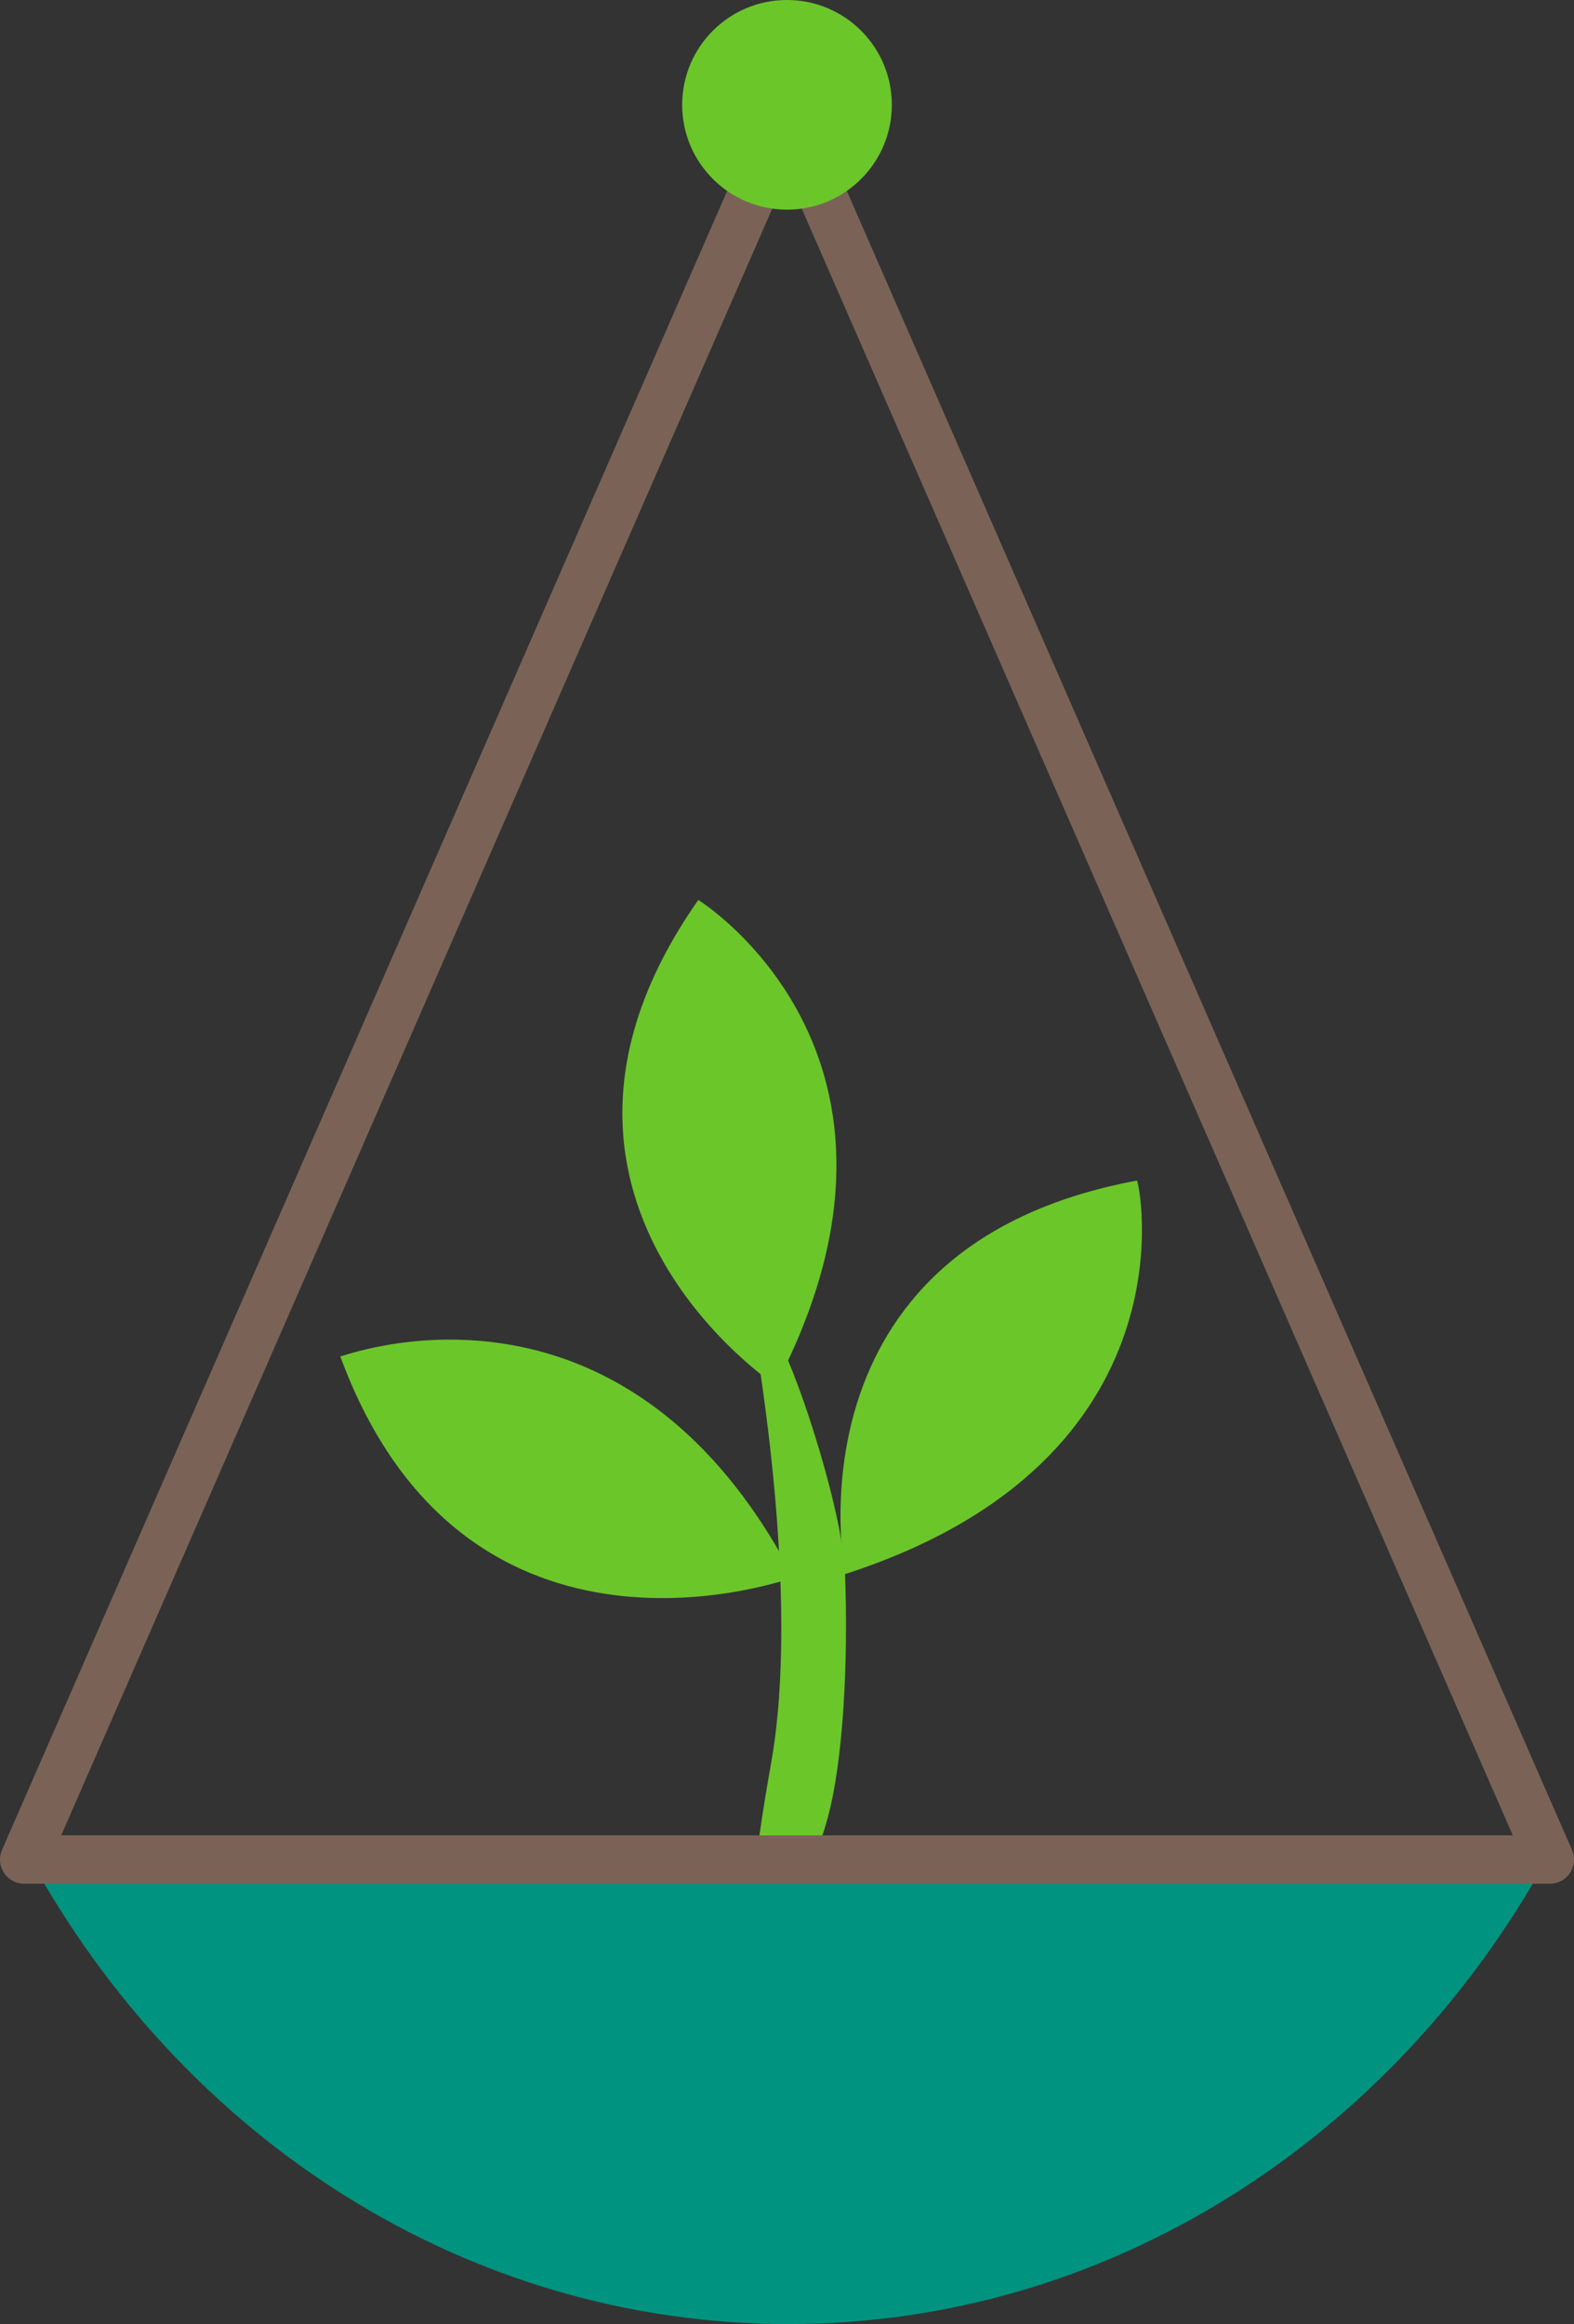<?xml version="1.0" encoding="utf-8"?>
<!-- Generator: Adobe Illustrator 23.0.1, SVG Export Plug-In . SVG Version: 6.00 Build 0)  -->
<svg version="1.1" xmlns="http://www.w3.org/2000/svg" xmlns:xlink="http://www.w3.org/1999/xlink" x="0px" y="0px" width="97.6px"
	 height="144.1px" viewBox="0 0 97.6 144.1" style="enable-background:new 0 0 97.6 144.1;" xml:space="preserve">
<rect x="0" y="0" width="97.6" height="144.1" fill="#333333" stroke="none"/>
<style type="text/css">
	.st0{fill:#FFFFFF;}
	.st1{fill:#6BC62A;}
	.st2{fill:url(#SVGID_1_);}
	.st3{fill:url(#SVGID_2_);}
	.st4{fill:url(#SVGID_3_);}
	.st5{fill:none;stroke:#7A6356;stroke-width:3;stroke-linecap:round;stroke-linejoin:round;stroke-miterlimit:10;}
	.st6{fill:#7A6356;}
	.st7{fill:#FFFFFF;stroke:#7A6356;stroke-width:3;stroke-linecap:round;stroke-linejoin:round;stroke-miterlimit:10;}
	.st8{fill:#009380;}
	.st9{fill:url(#SVGID_4_);}
	.st10{fill:url(#SVGID_5_);}
	.st11{fill:#A60C17;}
	.st12{fill:url(#SVGID_6_);}
	.st13{fill:#E02229;}
	.st14{opacity:0.88;fill:#D50000;enable-background:new    ;}
	.st15{fill:url(#SVGID_7_);}
	.st16{fill:#491B02;}
	.st17{fill:url(#SVGID_8_);}
	.st18{fill:url(#SVGID_9_);}
	.st19{fill:url(#SVGID_10_);}
	.st20{fill:#680200;}
	.st21{fill:#A30B05;}
	.st22{fill:#FF5B56;}
	.st23{fill:#A40000;}
	.st24{opacity:0.5;fill:#D50000;enable-background:new    ;}
	.st25{fill:#6A1100;}
	.st26{opacity:0.43;fill:#FFFFFF;enable-background:new    ;}
	.st27{fill:#006325;}
	.st28{fill:#004B25;}
	.st29{fill:url(#SVGID_11_);}
	.st30{fill:url(#SVGID_12_);}
	.st31{fill:#00923D;}
	.st32{opacity:0.4;fill:#006830;enable-background:new    ;}
	.st33{fill:#006830;}
	.st34{fill:url(#SVGID_13_);}
	.st35{fill:#D6E000;}
	.st36{opacity:0.5;fill:#00923D;enable-background:new    ;}
	.st37{fill:none;stroke:#000000;stroke-width:2;stroke-linecap:round;stroke-linejoin:round;stroke-miterlimit:10;}
	.st38{fill:#00962B;}
	.st39{fill:url(#SVGID_14_);}
	.st40{fill:url(#SVGID_15_);}
	.st41{fill:url(#SVGID_16_);}
	.st42{fill:url(#SVGID_17_);}
	.st43{fill:url(#SVGID_18_);}
</style>
<g id="Layer_2">
	<rect x="-1314.3" y="-98.6" class="st0" width="1146.2" height="404.9"/>
</g>
<g id="green">
	<g>
		<path class="st1" d="M-621.4,152.5c0,0-4-20.3,18.1-24.4C-603.2,128.1-599.4,145.4-621.4,152.5z"/>
		<path class="st1" d="M-624.6,152.8c0,0-20.3,7.5-28.1-13.7C-652.7,139.1-635.3,132.3-624.6,152.8z"/>
		<path class="st1" d="M-625.7,140.8c0,0-17.7-11.7-4.8-30.1C-630.5,110.7-615,120.4-625.7,140.8z"/>
		<g>
			<path class="st1" d="M-626.9,138.2c0,0,0.4-2.1,1.3-0.4c1.6,3.1,4.1,11.2,4.2,14.7c0.2,5.4-0.1,11.6-1.1,15.2
				c-1,3.6-2.8,6.5-4.5,8.3c-1.6,1.8-3,2.5-3.1,2.4c-0.1-0.1,1-1.1,2.4-2.9c1.4-1.8-0.5,1.2,1.7-11.2
				C-624.1,153.8-626.9,138.2-626.9,138.2z"/>
		</g>
	</g>
</g>
<g id="fire">
</g>
<g id="Layer_1">
	<g>
		
			<linearGradient id="SVGID_1_" gradientUnits="userSpaceOnUse" x1="-914.844" y1="759.783" x2="-842.352" y2="759.783" gradientTransform="matrix(-3.274567e-02 -0.999 -0.869 2.845226e-02 -209.88 -751.022)">
			<stop  offset="0.152" style="stop-color:#FF3A2D"/>
			<stop  offset="0.191" style="stop-color:#FF462A"/>
			<stop  offset="0.402" style="stop-color:#FF811B"/>
			<stop  offset="0.595" style="stop-color:#FFB00F"/>
			<stop  offset="0.766" style="stop-color:#FFD207"/>
			<stop  offset="0.906" style="stop-color:#FFE702"/>
			<stop  offset="1" style="stop-color:#FFEE00"/>
		</linearGradient>
		<path class="st2" d="M-842.9,185c-0.1,0-0.1,0-0.1-0.1c-0.6-1.4-13.5-16.4-13.1-27.9c0.4-12.1,2.8-27.1,3-29
			c0.3-3.5,4.5,11,5.3,12.1c0.1,0.1,0.3,0,0.3-0.1c-0.9-2.2-1.2-8.2-0.3-12.4c1-4.2,6.1-11.9,8.3-15c0.3-0.4,0.9-0.2,0.9,0.3
			c0,2.3,1,9.8,3.7,12.5c3.7,3.6,11.5,15.2,7.9,27.8C-830.6,165.5-838.8,185.2-842.9,185z"/>
		
			<linearGradient id="SVGID_2_" gradientUnits="userSpaceOnUse" x1="-911.092" y1="757.951" x2="-862.642" y2="757.951" gradientTransform="matrix(-3.274567e-02 -0.999 -0.869 2.845226e-02 -209.88 -751.022)">
			<stop  offset="0.152" style="stop-color:#FF5A19"/>
			<stop  offset="1" style="stop-color:#FFEE00"/>
		</linearGradient>
		<path class="st3" d="M-841.7,181.2c0,0-7.6-21.5-3.8-29.7c3.8-8.2,5.4-12.2,4.3-17.1c-1.8-8,10.8,14.4,8.9,22.6
			C-834.4,165.1-841.7,181.2-841.7,181.2z"/>
		
			<linearGradient id="SVGID_3_" gradientUnits="userSpaceOnUse" x1="-909.848" y1="758.775" x2="-874.913" y2="758.775" gradientTransform="matrix(-3.274567e-02 -0.999 -0.869 2.845226e-02 -209.88 -751.022)">
			<stop  offset="0.152" style="stop-color:#FFB02A"/>
			<stop  offset="0.939" style="stop-color:#FFEE00"/>
		</linearGradient>
		<path class="st4" d="M-841.9,180c0,0-2.9-15.1-2.5-20.2c0.3-5,2.3-7.2,4.1-10.9c0.4-0.9,1-2.9,1.3-3.9c0.1-0.2,0.3-0.2,0.4,0
			c0.7,1.5,2.5,6,2.8,10.2C-835.2,160.4-841.9,180-841.9,180z"/>
	</g>
	<line class="st5" x1="-841.7" y1="60.4" x2="-624.1" y2="60.4"/>
	<circle class="st6" cx="-732.9" cy="37" r="3.8"/>
	<path class="st6" d="M-725.6,16.7c-3.4-4.1-5.8-11.8-6.9-15.2c-0.1-0.5-0.8-0.5-1,0c-0.8,3-2.9,9.3-6.9,14.7
		c-3.7,5,0.4,12.3,7.3,12.3c0,0,0,0,0.1,0c0,0,0,0,0.1,0C-726,28.5-721.6,21.5-725.6,16.7z M-732.1,25.4c-3.4,0.6-6.2-2.3-5.7-5.7
		c0.3-2,2-3.7,4-4c3.4-0.6,6.2,2.3,5.7,5.7C-728.4,23.5-730.1,25.1-732.1,25.4z"/>
	<line class="st5" x1="-732.9" y1="60.4" x2="-732.9" y2="27.2"/>
	<circle class="st7" cx="-732.9" cy="59.8" r="12"/>
	<g>
		<path class="st8" d="M-671.9,170.3c9.5,17.3,27,28.8,47,28.8c20,0,37.5-11.6,47-28.8H-671.9z"/>
		<polygon class="st5" points="-625,62 -672.3,170.3 -577.6,170.3 		"/>
		<circle class="st1" cx="-625" cy="61.5" r="6.5"/>
	</g>
	<g>
		<linearGradient id="SVGID_4_" gradientUnits="userSpaceOnUse" x1="-887.757" y1="184.685" x2="-793.823" y2="184.685">
			<stop  offset="0" style="stop-color:#FF3A2D"/>
			<stop  offset="1" style="stop-color:#D50000"/>
		</linearGradient>
		<path class="st9" d="M-887.8,170.3c9.5,17.3,27,28.8,47,28.8s37.5-11.6,47-28.8H-887.8z"/>
		<polygon class="st5" points="-840.8,62 -888.1,170.3 -793.5,170.3 		"/>
		<linearGradient id="SVGID_5_" gradientUnits="userSpaceOnUse" x1="-847.317" y1="61.479" x2="-834.263" y2="61.479">
			<stop  offset="0" style="stop-color:#FF3A2D"/>
			<stop  offset="1" style="stop-color:#D50000"/>
		</linearGradient>
		<circle class="st10" cx="-840.8" cy="61.5" r="6.5"/>
	</g>
	<g>
		<path class="st11" d="M-1025.1,108.5c0,0-0.2-1.8-9.7-1.8c-4.9,0-10.3-1.8-10.9-6.7c-1.1-8.8,9.7-19.4,22.5-29.1
			s-29.1-16.4-37.6-12.1c-8.5,4.2-27.9,36.4-28.5,44.3c-0.6,7.9,10.9,20,10.9,20l14.6-3L-1025.1,108.5z"/>
		<path class="st11" d="M-1130.1,159.5c-0.7-1.8-0.8-18.3,1.2-17.6s13,0.3,13,0.3s-15-17.2-12.4-18.5c2.7-1.3,23.9-1.3,22.7-4.4
			c-1.2-3-22.4-8.8-19.8-10.1c2.6-1.3,9.7-14.2,9.7-14.2s-18.6-1.4-16.9-2.6c1.7-1.2,11.5-10.2,11.5-10.2l-13.4-12.9l13.3-6.1
			c0,0-7-15-5.2-15.2l26.7,2.2l6.7,99L-1130.1,159.5"/>
		<path class="st11" d="M-1130.1,159.5l-10.3-9.1l-8.6,16l-2.9-15.4l-14.2,3.1l-4-11l-6.7,6.7c0,0,20,20,26.7,25.5
			c6.7,5.5,27.3,3,27.3,3L-1130.1,159.5z"/>
		
			<linearGradient id="SVGID_6_" gradientUnits="userSpaceOnUse" x1="-1037.498" y1="1106.199" x2="-951.418" y2="1106.199" gradientTransform="matrix(0.991 -0.137 -0.137 -0.991 100.836 1037.163)">
			<stop  offset="0" style="stop-color:#E6E6E6"/>
			<stop  offset="1" style="stop-color:#FF9300"/>
		</linearGradient>
		<path class="st12" d="M-1066.2,96.8l6.1,2.8l-1.1-8.2l7.5,3.8l-1-7.9c0,0,6.2,2.3,7.2,1.8s2.9-7.1,2.9-7.1l4.4,2.2l1.7-5.4l5,4.7
			l2.4-5.5l4.3,0.9l1-6.2l8.7,3.6l2.2-7.2l6.1,4.4l0.1-9.2c0,0,8.2,7.2,8,6c-0.1-1.2-0.9-8.7-0.9-8.7s8.5,5.5,8.2,4.8
			c-0.3-0.7-3-12.1-3-12.1l-8.9-0.2l-71.5,37.6L-1066.2,96.8z"/>
		<path class="st13" d="M-1065.7,184.8c0,0-6.7,16.7-7.3,20.4c-0.6,3.6,9.3,5.3,10.2,7.9c0.9,2.6-6.4,1.2-6.4,1.2s-2.5,2.4-4.8,1.8
			c-1.5-0.4-8.3-0.9-12.9-1.3c-2.3-0.2-4-2.3-3.7-4.6l2.8-20.3C-1087.8,190-1067.1,175.4-1065.7,184.8z"/>
		<path class="st14" d="M-1090,205.4c0,0,9.1-7.5,14.6-9.3s3.9,4.2,3.9,4.2l5.8-15.7c0,0-19.7,3.1-20.2,3.7s-3.1,5.1-3.1,5.1
			L-1090,205.4z"/>
		<g>
			
				<linearGradient id="SVGID_7_" gradientUnits="userSpaceOnUse" x1="-1144.6" y1="1073.232" x2="-951.152" y2="1073.232" gradientTransform="matrix(0.991 -0.137 -0.137 -0.991 100.836 1037.163)">
				<stop  offset="0" style="stop-color:#FF3A2D"/>
				<stop  offset="1" style="stop-color:#D50000"/>
			</linearGradient>
			<path class="st15" d="M-1066.7,147.5c1.7,5.6,5.9,17.6,6.8,26.4c0.9,8.8-6.6,16.7-14.7,19.3s-12.6,3.3-19.9,5.6
				c-4.1,3.9-8.9,7.3-12.7,11.7c5.1,0.9,11.6,2,15,6.2c-1.6,1.7-3.4,2.8-5.6,3.1c-3.5,0.5-5.6,0.8-9.4,1.3
				c-2.6,0.3-6.9-0.3-10.7-0.6c-2.8-0.2-4.9-2.6-5-5.4c-0.1-5.1,0.4-9.7-0.1-15.3c-25.1-1.8-37.8-29.4-53.9-50
				c10.2-0.6,23.3,17.4,33.4,17s31.8-29,35.4-39.2s-8.8-26.3-13.5-40.4c-4.7-14.2-7.7-24.6,10-38.1c17.7-13.5,65.5-48,82.3-36.3
				c16.8,11.8,41.6,33.9,31.9,45.2c-9.6,11.3-72.3,27.4-74.2,47.4s4.4,12.1,12.5,9.4c7.4-2.4,29.2-11.4,34-6.5
				c4.8,4.9-12.7,8.4-27.8,11.8c-14.3,3.2-19.3,10.1-20.9,10.3c-1.6,0.2,3.9,6.8,4.8,9.6C-1067.9,142.7-1068.4,142-1066.7,147.5z"/>
		</g>
		<path class="st16" d="M-1067.6,214.6c0,0-0.6-4.1,1-4c1.6,0.1,4.6,1.9,5.2,3.1C-1060.9,214.9-1067.6,214.6-1067.6,214.6z"/>
		<path class="st16" d="M-1074.9,216c0,0-0.6-3.5,1.8-3.5s5.5,1.2,6.1,3S-1074.9,216-1074.9,216z"/>
		<path class="st16" d="M-1095.6,218.7c0,0-0.6-4.1,1-4c1.6,0.1,4.6,1.9,5.2,3.1C-1088.8,219-1095.6,218.7-1095.6,218.7z"/>
		<path class="st16" d="M-1102.8,220.1c0,0-0.6-3.5,1.8-3.5s5.5,1.2,6.1,3C-1094.3,221.4-1102.8,220.1-1102.8,220.1z"/>
		<path class="st14" d="M-1094.3,198.4c0,0-27.3,1.2-28.5,0.6c-1.2-0.6,0.4,10.9,0.2,13.3s4.7-3.6,13.8-6.6
			C-1099.7,202.7-1094.3,198.4-1094.3,198.4z"/>
		<g>
			
				<linearGradient id="SVGID_8_" gradientUnits="userSpaceOnUse" x1="-1019.032" y1="759.835" x2="-915.968" y2="759.835" gradientTransform="matrix(0.993 -0.116 -0.101 -0.863 54.805 630.826)">
				<stop  offset="0.152" style="stop-color:#FF3A2D"/>
				<stop  offset="0.191" style="stop-color:#FF462A"/>
				<stop  offset="0.402" style="stop-color:#FF811B"/>
				<stop  offset="0.595" style="stop-color:#FFB00F"/>
				<stop  offset="0.766" style="stop-color:#FFD207"/>
				<stop  offset="0.906" style="stop-color:#FFE702"/>
				<stop  offset="1" style="stop-color:#FFEE00"/>
			</linearGradient>
			<path class="st17" d="M-1034.2,91.5c0-0.1,0-0.2,0.1-0.2c1.9-0.9,27.6-13.6,37-15.2c11.3-1.9,21-0.7,26.6-5.5
				c3.9-3.3,4.4-6.3,4.4-7.6c0-0.2,0.3-0.3,0.4-0.1c1.2,1.9,4.1,7.3,1.8,10.5c-2.1,2.9-4.6,5.3-6.1,6.5c-0.2,0.2,0,0.4,0.2,0.3
				c3-1.4,10.5-4.8,14.8-5.6c7.6-1.4,18.1,1.6,22.8,4.2c0.6,0.3,0.4,1.2-0.3,1.3c-3.4,0.3-10.2,1.4-13.7,5.3
				c-4.8,5.3-21.6,27-40.1,23.6C-1004.7,105.7-1034.1,97-1034.2,91.5z"/>
			
				<linearGradient id="SVGID_9_" gradientUnits="userSpaceOnUse" x1="-1013.599" y1="754.864" x2="-947.657" y2="754.864" gradientTransform="matrix(0.993 -0.116 -0.101 -0.863 54.805 630.826)">
				<stop  offset="0.152" style="stop-color:#FF5A19"/>
				<stop  offset="1" style="stop-color:#FFEE00"/>
			</linearGradient>
			<path class="st18" d="M-1028.6,92.7c0,0,30-12.5,42.3-8.4c12.3,4.1,13.7,10,20.7,8c11.3-3.3-8.6,10.3-20.6,8.6
				C-998.2,99.1-1028.6,92.7-1028.6,92.7z"/>
			
				<linearGradient id="SVGID_10_" gradientUnits="userSpaceOnUse" x1="-1011.805" y1="755.639" x2="-961.307" y2="755.639" gradientTransform="matrix(0.993 -0.116 -0.101 -0.863 54.805 630.826)">
				<stop  offset="0.152" style="stop-color:#FFB02A"/>
				<stop  offset="0.939" style="stop-color:#FFEE00"/>
			</linearGradient>
			<path class="st19" d="M-1026.9,92.3c0,0,21.5-5.6,28.8-5.6c7.3-0.1,10.6,2.3,16.2,4.3c1.3,0.5,4.3,1,5.8,1.3
				c0.3,0,0.3,0.4,0.1,0.5c-2.1,1-8.4,3.9-14.4,4.9C-997.9,99-1026.9,92.3-1026.9,92.3z"/>
		</g>
		<g>
			<path class="st20" d="M-1072.7,80c0,0-3.2-1.9-6.4-2.4c-3.2-0.5-8.1-0.6-8.1-0.6l1.7-0.9c0,0-0.7-0.2-1.5-1.1
				c-0.7-0.7-1.8-3.1-1.8-3.1s3.5,0.4,7.4,0.8c5.5,0.7,8.2,3.8,8.2,3.8h-1.1C-1074.3,76.6-1072.9,78.7-1072.7,80z"/>
			<path class="st21" d="M-1074.7,75.8c0,0-1.6-1.5-4.8-2.3s-7-0.9-7-0.9l2.7,1l-3.2-0.5c0,0,1.7,1,4.9,1.6c3.2,0.6,7.3,2.3,7.3,2.3
				l-0.8-1.4L-1074.7,75.8z"/>
		</g>
		<path class="st11" d="M-1073.6,138.8c0,0,0.8,0.3,5.4,0.6c4.6,0.3,6-7.3,9-8s1.1,5.9,1.6,6.6c0.4,0.7,1.5-4.1,1.5-4.1
			s0.1,4.3,0.8,3.9c0.7-0.4,1-5.4,1-5.4s1.2,8.3,2.1,2.5c1-5.8-3.4-7.7-6.1-8.6c-2.7-0.9-6.9,7.1-9.6,7.8c-2.6,0.6-6.7-2.8-6.7-2.8
			L-1073.6,138.8z"/>
		<g>
			<circle cx="-1079" cy="85.1" r="4.2"/>
			<circle class="st0" cx="-1078.7" cy="84.3" r="1.5"/>
			<circle class="st0" cx="-1080.3" cy="86.8" r="0.7"/>
		</g>
		<path class="st11" d="M-1098.7,144.5c0,0,0.8,0.1,5.3-1s3.5-8.8,6.1-10.3c2.6-1.5,2.8,5.3,3.5,5.9c0.6,0.6,0.2-4.4,0.2-4.4
			s1.4,4.1,1.9,3.5c0.6-0.6-0.7-5.5-0.7-5.5s3.6,7.5,2.8,1.7c-0.8-5.8-5.5-6.3-8.4-6.3s-4.5,8.9-6.8,10.3c-2.3,1.4-7.3-0.6-7.3-0.6
			L-1098.7,144.5z"/>
		<g>
			<path class="st22" d="M-1032.4,51c3.2,6.1,7.8,10.1,10.2,8.8c2.5-1.3,1.9-7.3-1.3-13.4c-3.2-6.1-7.8-10.1-10.2-8.8
				C-1036.1,38.9-1035.5,44.9-1032.4,51z"/>
			<path class="st23" d="M-1033.3,51.6c3.2,6.1,7.8,10.1,10.2,8.8c2.5-1.3,1.9-7.3-1.3-13.4c-3.2-6.1-7.8-10.1-10.2-8.8
				C-1037.1,39.5-1036.5,45.5-1033.3,51.6z"/>
		</g>
		<g>
			<path class="st22" d="M-1016.6,38.1c2.5,4.7,6,7.8,7.9,6.8c1.9-1,1.5-5.7-1-10.4s-6-7.8-7.9-6.8
				C-1019.5,28.7-1019.1,33.3-1016.6,38.1z"/>
			<path class="st23" d="M-1017.4,38.6c2.5,4.7,6,7.8,7.9,6.8c1.9-1,1.5-5.7-1-10.4s-6-7.8-7.9-6.8
				C-1020.3,29.2-1019.8,33.8-1017.4,38.6z"/>
		</g>
		<g>
			<path class="st24" d="M-1030.9,31.9c0,0-4.8-2.5-8.6-0.4c-7.2,4-2.9,14.8-2.9,14.8s-2.3-6.3,4.9-12.2
				C-1033.8,31.3-1030.9,31.9-1030.9,31.9z"/>
			<path class="st25" d="M-1030.9,31.9c0,0-5.4,0.7-9.3,5.9c-3.9,5.2-1.2,11-1.2,11s-3.4-6,0.1-11.4
				C-1037.8,31.9-1030.9,31.9-1030.9,31.9z"/>
			<path class="st26" d="M-1032.8,33.5c0,0-5.8,3.5-6.8,8.9s1.9,9.4,1.9,9.4s-4-3.6-3.5-9.5C-1040.6,36.2-1032.8,33.5-1032.8,33.5z"
				/>
		</g>
		<g>
			<path class="st24" d="M-1017.4,24.4c0,0-2.8-1.5-5.1-0.2c-4.3,2.4-1.7,8.8-1.7,8.8s-1.3-3.7,2.9-7.2
				C-1019.1,24-1017.4,24.4-1017.4,24.4z"/>
			<path class="st25" d="M-1017.4,24.4c0,0-3.2,0.4-5.5,3.5c-2.3,3.1-0.7,6.5-0.7,6.5s-2-3.6,0.1-6.8
				C-1021.5,24.4-1017.4,24.4-1017.4,24.4z"/>
			<path class="st26" d="M-1018.6,25.4c0,0-3.4,2-4,5.2c-0.6,3.2,1.2,5.6,1.2,5.6s-2.4-2.2-2.1-5.6
				C-1023.1,27-1018.6,25.4-1018.6,25.4z"/>
		</g>
		<path class="st11" d="M-1111.3,49c0,0,11.5-10.3,32.2-19.4c19.7-8.7,29.7-9.1,29.7-9.1s-4.9-12.7,6.7-17.6
			c11.6-4.9-11.5-12.1-22.5,0c-6.9,7.7-10.3-6.7-10.3-6.7l-9.1,21.9l-12.1-3.6l-3.6,18.8l-13.4,1.2L-1111.3,49z"/>
	</g>
	<g>
		<g>
			<path class="st27" d="M-419,149.1c0,0-21.9-3.7-22.9,0.4c-0.7,2.9,23.4,2.8,23.4,2.8L-419,149.1z"/>
			<path class="st27" d="M-439,145.7c0,0-5.9-7.3-6.6-5.1s2.1,5.7,2.1,5.7s-8.1-3.6-9.1-2.4s7.9,4.1,7.4,4.2s-8.8-0.6-8.5,0.6
				c0.2,1.2,8.1,1.3,8.2,1.8s-7.7,1.2-7.2,2.1c0.4,0.9,7.4,0.1,8.2,0.2c0.8,0.1-4.9,2.4-4.5,3.4c0.4,0.9,5.4-1.3,6.3-1.9
				c0.9-0.7,5-0.4,6.5-1.7s0.9-4.5,0-5.3C-437.1,146.4-439,145.7-439,145.7z"/>
		</g>
		<path class="st28" d="M-459.6,94.7c4.9,0,12.8,0.5,16.6-1.6c7.7-4.4-14.5-13.5-27.3-23.3s29.1-16.4,37.6-12.1s37.7,28.6,38.3,36.5
			c0.6,7.9-20.7,27.9-20.7,27.9l-14.6-3C-429.6,119-469.1,94.7-459.6,94.7z"/>
		
			<linearGradient id="SVGID_11_" gradientUnits="userSpaceOnUse" x1="-468.675" y1="912.159" x2="-420.458" y2="863.941" gradientTransform="matrix(1 0 0 -1 0 963.494)">
			<stop  offset="0" style="stop-color:#FFC76D"/>
			<stop  offset="1" style="stop-color:#E8E3E0"/>
		</linearGradient>
		<path class="st29" d="M-480.6,63.3c0,0-1.5,4.1,0.6,4.6s4.3-1.1,4.3-1.1s-1.1,8.6,1.6,7.5s4.8-2.6,4.8-2.6s-1,5.9,1.6,6.4
			c2.7,0.5,5.4-2.8,5.4-2.8s0,7.1,2.6,7.1s5.7-3.2,5.7-3.2s-2.5,5.3,1.8,5.9c4.3,0.5,5.4-1.6,5.4-1.6s0.5,4.4,3.2,4.8
			c3.7,0.5,5.1-1.9,5.1-1.9s3,4,4,3.5c1.1-0.5,5.9-2.7,5.9-2.7s-0.5,3.7,2.1,3.7s7-3.7,7-3.7s0,3.7,2.1,3.2s3.7-3.7,3.7-3.7
			s1.1,2.7,3.2,2.1c2.1-0.5,4.3-4.3,4.3-4.3L-480.6,63.3z"/>
		
			<linearGradient id="SVGID_12_" gradientUnits="userSpaceOnUse" x1="-503.217" y1="730.727" x2="-443.932" y2="724.552" gradientTransform="matrix(1 2.982325e-02 2.982325e-02 -1 19.128 846.018)">
			<stop  offset="0" style="stop-color:#FFC76D"/>
			<stop  offset="1" style="stop-color:#E8E3E0"/>
		</linearGradient>
		<path class="st30" d="M-402.9,107.5c0,0-3.2-7.5-6.4-5.4c-2.9,1.9-1.6,4.3-1.6,4.3s-1.6-3.7-3.7-2.1s-2.1,4.3-2.1,4.3
			s-1-5.3-3.7-3.2c-2.7,2.1-2.8,5.1-2.8,5.1s0.2-5.6-2.5-4.6s-2.2,2.8-2.2,2.8s-0.4-4.4-3.1-3.4s-3.3,2.1-3.3,2.1s-0.9-5.2-3.1-3.2
			c-2.2,2.1-2.7,2.5-2.7,2.5s0.6-5.1-2.1-4.6s-3.7,1.7-3.7,1.7s1.6-3.8-1.6-3.9s-3,1.9-3,1.9s0.4-6.1-2.3-4.1c-2.7,2.1-3,2.3-3,2.3
			s4.3-8.3,0.9-8.2c-3.4,0.1-3.8,5.4-3.8,5.4s1.6-7.5-0.5-7s-1.2,5.4-1.2,5.4s10.9,10.6,11.9,11.2s41.4,12,41.4,12L-402.9,107.5z"/>
		<g>
			<path class="st31" d="M-421.6,187.6c0,0,6.7,16.7,7.4,20.4c0.6,3.6-9.3,5.4-10.2,8c-0.9,2.6,6.4,1.1,6.4,1.1s2.5,2.4,4.8,1.8
				c1.5-0.4,8.3-1,12.9-1.3c2.3-0.2,4-2.3,3.7-4.6l-2.8-20.2C-399.5,192.7-420.3,178.2-421.6,187.6z"/>
			<path class="st32" d="M-397.3,208.1c0,0-9.1-7.5-14.6-9.3s-3.9,4.2-3.9,4.2l-5.8-15.7c0,0,19.7,3,20.2,3.6s3.1,5.1,3.1,5.1
				L-397.3,208.1z"/>
			<path class="st16" d="M-419.6,217.4c0,0,0.6-4.1-1-4s-4.6,1.9-5.2,3.1C-426.4,217.7-419.6,217.4-419.6,217.4z"/>
			<path class="st16" d="M-412.4,218.7c0,0,0.6-3.5-1.9-3.5c-2.4,0-5.5,1.2-6.1,3S-412.4,218.7-412.4,218.7z"/>
		</g>
		<path class="st33" d="M-370.2,165.9c0,0,9.1-22.2,6.4-23.6c-2.7-1.3-10.9-7.2-9.6-10.2c1.2-3,23.5-11.5,20.9-12.8
			c-2.7-1.3-9.6-16.6-9.6-16.6s23.3-5.9,21.6-7.1S-352,85.4-352,85.4l13.4-12.9l-13.3-6.1c0,0-4.4-13,0.9-16.8
			c5.4-3.7-24.6,1.1-24.6,1.1l-28.4,98"/>
		<path class="st33" d="M-372.4,163.7l17.1-13.3l8.6,12.3l2.9-11.6l13.7,2l4.6-9.9l6.7,6.7c0,0-20,20-26.7,25.5s-27.3,3-27.3,3
			L-372.4,163.7z"/>
		
			<linearGradient id="SVGID_13_" gradientUnits="userSpaceOnUse" x1="-482.13" y1="846.415" x2="-318.93" y2="846.415" gradientTransform="matrix(1 0 0 -1 0 963.494)">
			<stop  offset="0" style="stop-color:#6BC62A"/>
			<stop  offset="1" style="stop-color:#00B53E"/>
		</linearGradient>
		<path class="st34" d="M-352.2,166.8c-31.9-3.1-29.2-27.7-20.1-43.2c0.1-0.1,0.1-0.2,0-0.3c12.8-13.2,26.4-39.3,23.1-48.9
			c-4.3-12.3-76.6-66.1-99.6-61.3s-33.3,48.5-33.3,48.5c4,15.2,49,32.2,68.8,26.5c7.7-2.3,13.5-3.7,16.9,2.9c1.8,3.5,0,8.1-18.2,15
			c-15.5,5.9-39.4-4.5-43.4-10.7c-3.4-5.4-12.9,2.5-3.8,10.1c6,5,20.4,13.9,43.8,20.4c-2.2,3.3-5.1,8.3-5.8,10.2
			c-1,2.8-4.1,8.9-5.9,14.5c-1.7,5.6-5.5,12.6-6.4,21.4c-0.9,8.8,6.9,18.9,14.9,21.5s12.6,3.3,19.9,5.6c4.1,3.9,8.9,7.3,12.7,11.7
			c-5.1,0.9-11.6,2-15,6.2c1.6,1.7,3.4,2.8,5.6,3.1c3.5,0.5,5.6,0.8,9.4,1.3c2.6,0.3,6.9-0.3,10.7-0.6c2.8-0.2,4.9-2.6,5-5.4
			c0.1-5.1-0.4-9.7,0.1-15.3c25.1-1.8,37.8-29.4,53.9-50C-329,149.2-342.2,167.8-352.2,166.8z"/>
		<g>
			<path class="st1" d="M-451.6,135.7c0,0-13.3-8.3-4.1-22.6C-455.6,113-444.1,119.9-451.6,135.7z"/>
			<path class="st1" d="M-453.6,137.7c0,0-5.8,14.9-21.5,8.3C-475.2,146-470.5,133-453.6,137.7z"/>
			<path class="st1" d="M-460.2,132c0,0-15.6,3.7-19.1-13C-479.3,119-466,115.5-460.2,132z"/>
			<g>
				<path class="st1" d="M-462.3,131.3c0-0.1,7.6,1.7,10.7,4.4s6.3,6.1,7.8,8.5s2.1,5,2.2,6.8s-0.2,3-0.3,2.9
					c-0.1,0-0.1-1.1-0.4-2.9c-0.3-1.7-3.9-4.5-5.3-6.7C-448.9,142-462.3,131.4-462.3,131.3z"/>
			</g>
		</g>
		<path class="st16" d="M-400.1,218.7c0,0,0.6-4.1-1-4s-4.6,1.9-5.2,3.1C-406.8,219-400.1,218.7-400.1,218.7z"/>
		<path class="st16" d="M-392.9,220.1c0,0,0.6-3.5-1.8-3.5s-5.5,1.2-6.1,3S-392.9,220.1-392.9,220.1z"/>
		<path class="st32" d="M-401.3,199.1c0,0,28.4-0.8,28.4,0.5c0,1.1-0.2,10.9,0,13.4s-4.8-4.2-13.9-7.3S-401.3,199.1-401.3,199.1z"/>
		<g>
			<g>
				<path class="st35" d="M-448.3,57.4c-3.2,6.1-7.8,10.1-10.2,8.8c-2.5-1.3-1.9-7.3,1.3-13.4c3.2-6.1,7.8-10.1,10.2-8.8
					C-444.6,45.3-445.1,51.3-448.3,57.4z"/>
				<path class="st28" d="M-447.4,58.1c-3.2,6.1-7.8,10.1-10.2,8.8c-2.5-1.3-1.9-7.3,1.3-13.4c3.2-6.1,7.8-10.1,10.2-8.8
					C-443.6,45.9-444.2,51.9-447.4,58.1z"/>
			</g>
			<g>
				<path class="st35" d="M-464.1,44.5c-2.5,4.7-6,7.8-7.9,6.8s-1.5-5.7,1-10.4s6-7.8,7.9-6.8C-461.1,35.1-461.6,39.8-464.1,44.5z"
					/>
				<path class="st28" d="M-463.3,45c-2.5,4.7-6,7.8-7.9,6.8s-1.5-5.7,1-10.4s6-7.8,7.9-6.8S-460.8,40.2-463.3,45z"/>
			</g>
			<g>
				<path class="st36" d="M-449.8,38.3c0,0,4.8-2.5,8.6-0.4c7.2,4,2.9,14.8,2.9,14.8s2.3-6.3-4.9-12.2
					C-446.8,37.7-449.8,38.3-449.8,38.3z"/>
				<path class="st33" d="M-449.8,38.3c0,0,5.4,0.7,9.3,5.9s1.2,11,1.2,11s3.4-6-0.1-11.4C-442.8,38.3-449.8,38.3-449.8,38.3z"/>
				<path class="st26" d="M-447.8,40c0,0,5.8,3.5,6.8,8.9s-1.9,9.4-1.9,9.4s4-3.6,3.5-9.5C-440.1,42.6-447.8,40-447.8,40z"/>
			</g>
			<g>
				<path class="st36" d="M-463.3,30.8c0,0,2.8-1.5,5.1-0.2c4.3,2.4,1.7,8.8,1.7,8.8s1.3-3.7-2.9-7.2
					C-461.5,30.4-463.3,30.8-463.3,30.8z"/>
				<path class="st33" d="M-463.3,30.8c0,0,3.2,0.4,5.5,3.5c2.3,3.1,0.7,6.5,0.7,6.5s2-3.6-0.1-6.8
					C-459.2,30.8-463.3,30.8-463.3,30.8z"/>
				<path class="st26" d="M-462.1,31.8c0,0,3.4,2,4,5.2s-1.2,5.6-1.2,5.6s2.4-2.2,2.1-5.6C-457.5,33.4-462.1,31.8-462.1,31.8z"/>
			</g>
		</g>
		<g>
			<g>
				<path class="st33" d="M-382.3,71c0,0,2.2,2.9,3,6.1s1.4,8,1.4,8l0.7-1.8c0,0,0.3,0.6,1.2,1.4c0.8,0.6,3.2,1.4,3.2,1.4
					s-0.7-3.4-1.6-7.3c-1.2-5.4-4.6-7.8-4.6-7.8l0.1,1.1C-378.8,72.2-381,71.1-382.3,71z"/>
				<path class="st31" d="M-377.9,72.5c0,0,1.7,1.5,2.8,4.6c1.1,3.1,1.6,6.9,1.6,6.9l-1.3-2.5l0.8,3.1c0,0-1.2-1.6-2.1-4.7
					c-0.9-3.2-3-7-3-7l1.5,0.7L-377.9,72.5z"/>
			</g>
			<path class="st37" d="M-388.1,78c0,0,7.6-0.9,5.3,6"/>
		</g>
		<g>
			<path class="st38" d="M-419.4,145.4c-4.2-0.3-22.5,2.5-22.2,6.7c0.2,2.9,23.2-4.4,23.2-4.4S-415.2,145.7-419.4,145.4z"/>
			<path class="st38" d="M-440,147.6c0,0-7.9-5.2-7.8-2.9c0.1,2.2,3.7,4.8,3.7,4.8s-8.8-1-9.4,0.5s8.8,1.6,8.3,1.8
				c-0.4,0.2-8.6,2-8,3.1s8.1-1.2,8.4-0.8c0.2,0.4-7,3.4-6.3,4.2s7.1-2.1,7.9-2.2c0.8-0.1-4,3.7-3.2,4.6c0.7,0.8,4.7-2.8,5.4-3.7
				s4.6-1.9,5.7-3.6c1.1-1.7-0.5-4.6-1.6-5.1S-440,147.6-440,147.6z"/>
		</g>
		<path class="st33" d="M-371.3,52.4c0,0-12.3-10.5-33-19.6c-19.7-8.7-33.4-12-33.4-12s0.1-19.7,18.7-24.1c9.1-2.1,24.5,3.8,22,4.8
			c-10.7,4.3-11.4,22.4-2.1,15c8-6.4,20.9,1.1,20.9,1.1s-13.1,8.2-8.6,9.1c5.4,1.1,18.6-2.5,15,1.6c-4.3,4.8-9.6,8.6-9.6,8.6
			s24.1-4.8,19.8,1.1S-371.3,52.4-371.3,52.4z"/>
	</g>
	<g>
		<g>
			<circle class="st6" cx="-98.7" cy="-56.3" r="3.8"/>
		</g>
		<g>
			<path class="st6" d="M-91.4-76.6c-3.4-4.1-5.8-11.8-6.9-15.2c-0.1-0.5-0.8-0.5-1,0c-0.8,3-2.9,9.3-6.9,14.7
				c-3.7,5,0.4,12.3,7.3,12.3c0,0,0,0,0.1,0c0,0,0,0,0.1,0C-91.8-64.8-87.4-71.8-91.4-76.6z M-97.9-67.8c-3.4,0.6-6.2-2.3-5.7-5.7
				c0.3-2,2-3.7,4-4c3.4-0.6,6.2,2.3,5.7,5.7C-94.2-69.8-95.9-68.2-97.9-67.8z"/>
		</g>
		<path class="st6" d="M-98.7-67.6c-0.8,0-1.5,0.7-1.5,1.5v19.3h3v-19.3C-97.2-66.9-97.9-67.6-98.7-67.6z"/>
	</g>
	<g>
		<path class="st6" d="M154.7-77H-62.9c-0.8,0-1.5-0.7-1.5-1.5s0.7-1.5,1.5-1.5h217.6c0.8,0,1.5,0.7,1.5,1.5S155.5-77,154.7-77z"/>
	</g>
	<g>
		
			<linearGradient id="SVGID_14_" gradientUnits="userSpaceOnUse" x1="-885.33" y1="-134.838" x2="-812.838" y2="-134.838" gradientTransform="matrix(-3.274567e-02 -0.999 -0.869 2.845226e-02 -209.88 -751.022)">
			<stop  offset="0.152" style="stop-color:#FF3A2D"/>
			<stop  offset="0.191" style="stop-color:#FF462A"/>
			<stop  offset="0.402" style="stop-color:#FF811B"/>
			<stop  offset="0.595" style="stop-color:#FFB00F"/>
			<stop  offset="0.766" style="stop-color:#FFD207"/>
			<stop  offset="0.906" style="stop-color:#FFE702"/>
			<stop  offset="1" style="stop-color:#FFEE00"/>
		</linearGradient>
		<path class="st39" d="M-66.6,130.1c-0.1,0-0.1,0-0.1-0.1c-0.6-1.4-13.5-16.4-13.1-27.9c0.4-12.1,2.8-27.1,3-29
			c0.3-3.5,4.5,11,5.3,12.1c0.1,0.1,0.3,0,0.3-0.1c-0.9-2.2-1.2-8.2-0.3-12.4c1-4.2,6.1-11.9,8.3-15c0.3-0.4,0.9-0.2,0.9,0.3
			c0,2.3,1,9.8,3.7,12.5c3.7,3.6,11.5,15.2,7.9,27.8C-54.3,110.6-62.5,130.3-66.6,130.1z"/>
		
			<linearGradient id="SVGID_15_" gradientUnits="userSpaceOnUse" x1="-881.577" y1="-136.67" x2="-833.128" y2="-136.67" gradientTransform="matrix(-3.274567e-02 -0.999 -0.869 2.845226e-02 -209.88 -751.022)">
			<stop  offset="0.152" style="stop-color:#FF5A19"/>
			<stop  offset="1" style="stop-color:#FFEE00"/>
		</linearGradient>
		<path class="st40" d="M-65.4,126.3c0,0-7.6-21.5-3.8-29.7c3.8-8.2,5.4-12.2,4.3-17.1c-1.8-8,10.8,14.4,8.9,22.6
			C-58.1,110.2-65.4,126.3-65.4,126.3z"/>
		
			<linearGradient id="SVGID_16_" gradientUnits="userSpaceOnUse" x1="-880.334" y1="-135.846" x2="-845.398" y2="-135.846" gradientTransform="matrix(-3.274567e-02 -0.999 -0.869 2.845226e-02 -209.88 -751.022)">
			<stop  offset="0.152" style="stop-color:#FFB02A"/>
			<stop  offset="0.939" style="stop-color:#FFEE00"/>
		</linearGradient>
		<path class="st41" d="M-65.6,125c0,0-2.9-15.1-2.5-20.2c0.3-5,2.3-7.2,4.1-10.9c0.4-0.9,1-2.9,1.3-3.9c0.1-0.2,0.3-0.2,0.4,0
			c0.7,1.5,2.5,6,2.8,10.2C-58.9,105.5-65.6,125-65.6,125z"/>
	</g>
	<g>
		<linearGradient id="SVGID_17_" gradientUnits="userSpaceOnUse" x1="-111.458" y1="129.733" x2="-17.524" y2="129.733">
			<stop  offset="0" style="stop-color:#FF3A2D"/>
			<stop  offset="1" style="stop-color:#D50000"/>
		</linearGradient>
		<path class="st42" d="M-111.5,115.3c9.5,17.3,27,28.8,47,28.8s37.5-11.6,47-28.8H-111.5z"/>
		<polygon class="st5" points="-64.5,7.1 -111.8,115.3 -17.2,115.3 		"/>
		<linearGradient id="SVGID_18_" gradientUnits="userSpaceOnUse" x1="-71.018" y1="6.527" x2="-57.963" y2="6.527">
			<stop  offset="0" style="stop-color:#FF3A2D"/>
			<stop  offset="1" style="stop-color:#D50000"/>
		</linearGradient>
		<circle class="st43" cx="-64.5" cy="6.5" r="6.5"/>
	</g>
	<g>
		<path class="st1" d="M52.4,97.6c0,0-4-20.3,18.1-24.4C70.6,73.1,74.4,90.5,52.4,97.6z"/>
		<path class="st1" d="M49.2,97.8c0,0-20.3,7.5-28.1-13.7C21.1,84.2,38.5,77.3,49.2,97.8z"/>
		<path class="st1" d="M48.1,85.9c0,0-17.7-11.7-4.8-30.1C43.3,55.8,58.8,65.4,48.1,85.9z"/>
		<g>
			<path class="st1" d="M46.9,83.3c0,0,0.4-2.1,1.3-0.4c1.6,3.1,4.1,11.2,4.2,14.7c0.2,5.4-0.1,11.6-1.1,15.2
				c-1,3.6-2.8,6.5-4.5,8.3c-1.6,1.8-3,2.5-3.1,2.4c-0.1-0.1,1-1.1,2.4-2.9c1.4-1.8-0.5,1.2,1.7-11.2C49.7,98.9,46.8,83.3,46.9,83.3
				z"/>
		</g>
	</g>
	<g>
		<path class="st8" d="M1.9,115.3c9.5,17.3,27,28.8,47,28.8s37.5-11.6,47-28.8H1.9z"/>
		<polygon class="st5" points="48.8,7.1 1.5,115.3 96.1,115.3 		"/>
		<circle class="st1" cx="48.8" cy="6.5" r="6.5"/>
	</g>
	<g>
		<circle class="st0" cx="-58" cy="-51.4" r="12"/>
		<path class="st6" d="M-58-37.9c-7.4,0-13.5-6-13.5-13.5s6-13.5,13.5-13.5s13.5,6,13.5,13.5S-50.5-37.9-58-37.9z M-58-61.8
			c-5.8,0-10.5,4.7-10.5,10.5s4.7,10.5,10.5,10.5s10.5-4.7,10.5-10.5S-52.2-61.8-58-61.8z"/>
	</g>
</g>
</svg>
